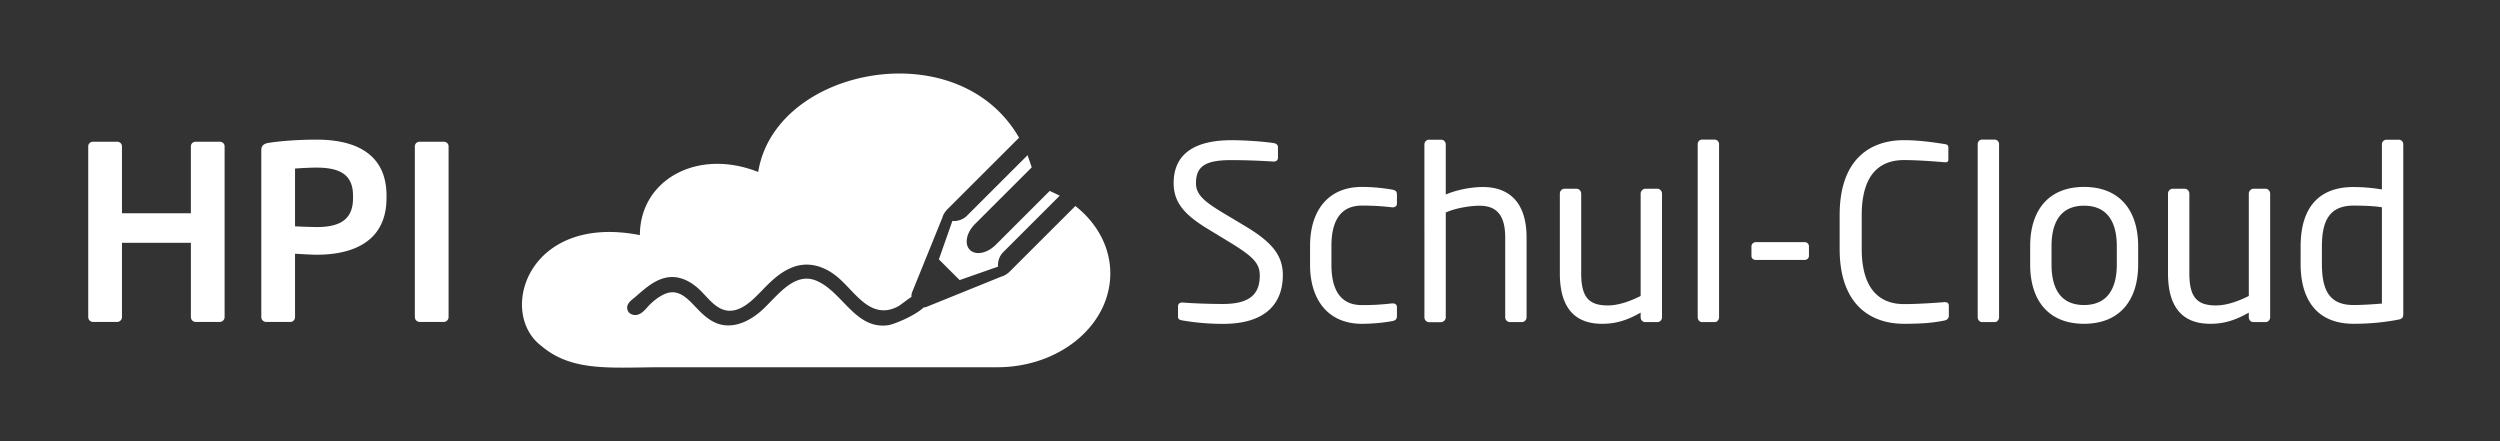 <svg xmlns="http://www.w3.org/2000/svg" width="340" height="60" fill="#fff" fill-rule="evenodd"><rect width="100%" height="100%" fill="#333333" stroke="none"/><path d="M140.314 22.76l-7.7 7.693c-1.202 1.2-1.485 2.753-.707 3.53s2.332.494 3.533-.706l7.324-7.316 1.364.65-7.68 7.67a2.464 2.464 0 0 0-.706 1.977l-5.23 1.835-2.824-2.82 1.836-5.226a2.48 2.48 0 0 0 1.98-.705l8.247-8.238.566 1.656zm5.94 5.257c2.974 2.343 4.747 5.633 4.747 9.15 0 7.087-6.896 12.778-15.392 12.778H90.134c-6.896 0-12.293.7-16.5-2.895-5.997-4.492-1.9-18.07 13.392-15.074 0-7.487 7.795-11.88 16.09-8.585 1.3-8.086 9.794-13.078 18.4-13.377 6.664-.232 13.433 2.373 17.077 8.713l-9.78 9.77c-.212.21-.565.707-.635 1.06l-4.073 10.05a1.48 1.48 0 0 0-.145.773c-.703.438-1.396 1.06-1.83 1.29-1.817.97-3.39.55-4.913-.75-1.5-1.27-2.61-2.922-4.304-3.96-1.592-.973-3.38-1.295-5.145-.6-1.797.708-3.035 2.013-4.35 3.364-1.145 1.176-2.7 2.73-4.5 2.517-1.7-.202-2.822-2.03-4.02-3.07-1.298-1.13-2.888-1.826-4.618-1.336-1.547.44-2.71 1.55-3.898 2.566-.472.403-1.164.84-1.08 1.558.093.794.976 1.06 1.625.77.634-.284 1.013-.88 1.492-1.345.6-.584 1.36-1.166 2.15-1.463 1.793-.673 3.046.796 4.167 1.97 1.095 1.148 2.3 2.232 3.97 2.353 1.706.124 3.266-.69 4.552-1.735 2.112-1.72 4.51-5.63 7.695-4.36 3.61 1.44 5.36 6.748 9.876 6.073.736-.11 3.546-1.243 4.786-2.402.183-.017.368-.06.553-.15l10.06-4.07c.355-.07.85-.422 1.062-.634l8.96-8.948z"/><path d="M30.546 43.123a.66.66 0 0 1-.66.66H26.62a.66.66 0 0 1-.66-.66V33.025h-9.372v10.098a.66.66 0 0 1-.66.66H12.66a.66.66 0 0 1-.66-.66V19.9c0-.363.297-.627.66-.627h3.267c.363 0 .66.264.66.627V29h9.372v-9.1c0-.363.297-.627.66-.627h3.267c.363 0 .66.264.66.627v23.232zm22.02-16.203c0 5.84-4.422 7.722-9.504 7.722-.858 0-2.178-.1-2.937-.132v8.613c0 .363-.264.66-.627.66h-3.3a.66.66 0 0 1-.66-.66V20.42c0-.66.396-.9 1.056-1 1.716-.264 4.06-.43 6.468-.43 5.082 0 9.504 1.782 9.504 7.623v.297zm-4.554 0v-.297c0-2.772-1.65-3.828-4.95-3.828-.693 0-2.343.066-2.937.132v7.854a84.41 84.41 0 0 0 2.937.1c3.564 0 4.95-1.32 4.95-3.96zm12.995 16.203a.66.66 0 0 1-.66.66H57.08a.66.66 0 0 1-.66-.66V19.9c0-.363.297-.627.66-.627h3.267c.363 0 .66.264.66.627v23.232zm113.457-5.676c0 3.168-1.65 6.6-8.15 6.6a32.95 32.95 0 0 1-5.478-.462c-.56-.1-.627-.23-.627-.594v-1.32c0-.363.264-.528.56-.528h.1c1.518.132 3.927.198 5.445.198 3.96 0 5.016-1.584 5.016-3.894 0-1.65-.957-2.574-3.96-4.422l-3.2-1.947c-3.036-1.848-4.554-3.53-4.554-6.17 0-3.993 2.87-5.84 7.887-5.84 1.947 0 4.488.198 5.742.396.33.066.56.23.56.56v1.42c0 .33-.23.528-.56.528h-.066a93.14 93.14 0 0 0-5.676-.198c-3.4 0-4.85.726-4.85 3.135 0 1.55 1.1 2.475 3.597 3.993l3.036 1.815c3.828 2.277 5.18 4.092 5.18 6.732zm15.52 5.5c0 .43-.132.627-.66.726-1.1.198-2.574.363-4.125.363-4.488 0-7.03-3.168-7.03-8.02v-2.574c0-4.85 2.508-8.02 7.03-8.02a24.25 24.25 0 0 1 4.125.363c.528.1.66.264.66.726v1.188c0 .33-.264.495-.56.495h-.132a32.18 32.18 0 0 0-4.092-.231c-2.64 0-4.125 1.75-4.125 5.478v2.574c0 3.696 1.452 5.478 4.125 5.478a32.18 32.18 0 0 0 4.092-.231h.132c.297 0 .56.165.56.495v1.188zm17.628.198a.66.66 0 0 1-.66.66h-1.584a.66.66 0 0 1-.66-.66V32.3c0-3.3-1.386-4.323-3.53-4.323-1.023 0-3.102.264-4.554.924v14.256c0 .33-.297.66-.66.66h-1.617c-.33 0-.627-.297-.627-.66V19.66c0-.363.264-.66.627-.66h1.65c.363 0 .627.297.627.66v6.798c1.584-.693 3.63-1.023 5.05-1.023 3.498 0 5.94 2.013 5.94 6.864v10.857zm18.42 0c0 .363-.264.66-.627.66h-1.65c-.363 0-.627-.297-.627-.66v-.627c-1.815 1.023-3.3 1.518-5.247 1.518-3.96 0-5.742-2.475-5.742-6.864V26.326a.66.66 0 0 1 .66-.66h1.584a.66.66 0 0 1 .66.66v10.857c0 3.333 1.122 4.356 3.63 4.356 1.386 0 2.937-.528 4.455-1.287V26.326c0-.33.297-.66.66-.66h1.617c.33 0 .627.297.627.66v16.83zm7.76 0c0 .33-.23.66-.594.66h-1.716c-.33 0-.594-.297-.594-.66v-23.53c0-.33.23-.627.594-.627h1.716c.33 0 .594.264.594.627v23.53zm12.226-8.35c0 .33-.264.56-.627.56h-6.567c-.363 0-.627-.198-.627-.56V33.52c0-.33.264-.594.627-.594h6.567c.363 0 .627.23.627.594v1.287zm19.024 8.15c0 .396-.297.594-.66.66-1.386.264-2.673.43-5.478.43-4.06 0-8.712-2.178-8.712-10.197V29.26c0-8.085 4.653-10.197 8.712-10.197 2.08 0 4.092.297 5.544.528.297.033.528.132.528.43v1.683c0 .198-.066.363-.396.363h-.1c-1.188-.1-3.63-.297-5.544-.297-3.234 0-5.742 1.88-5.742 7.5v4.587c0 5.544 2.508 7.5 5.742 7.5 1.88 0 4.257-.165 5.445-.264h.132c.363 0 .528.165.528.528v1.353zm6.83.198c0 .33-.23.66-.594.66h-1.716c-.33 0-.594-.297-.594-.66v-23.53c0-.33.23-.627.594-.627h1.716c.33 0 .594.264.594.627v23.53zm18.918-7.16c0 4.85-2.508 8.052-7.36 8.052s-7.326-3.2-7.326-8.052v-2.508c0-4.85 2.475-8.052 7.326-8.052s7.36 3.2 7.36 8.052v2.508zm-2.904 0v-2.508c0-3.366-1.353-5.5-4.455-5.5-3.07 0-4.422 2.112-4.422 5.5v2.508c0 3.366 1.32 5.5 4.422 5.5 3.07 0 4.455-2.112 4.455-5.5zm20.855 7.16c0 .363-.264.66-.627.66h-1.65c-.363 0-.627-.297-.627-.66v-.627c-1.815 1.023-3.3 1.518-5.247 1.518-3.96 0-5.742-2.475-5.742-6.864V26.326a.66.66 0 0 1 .66-.66h1.584a.66.66 0 0 1 .66.66v10.857c0 3.333 1.122 4.356 3.63 4.356 1.386 0 2.937-.528 4.455-1.287V26.326c0-.33.297-.66.66-.66h1.617c.33 0 .627.297.627.66v16.83zm18.103-.43c0 .43-.1.66-.693.76-2.046.396-4.06.56-6.072.56-4.917 0-7.194-3.2-7.194-8.15V33.52c0-5.18 2.376-8.085 7.194-8.085a24.07 24.07 0 0 1 3.861.33v-6.138c0-.33.264-.627.627-.627h1.683c.33 0 .594.264.594.627v23.1zm-2.904-1.42v-13.1c-1.1-.198-2.805-.23-3.86-.23-3.234 0-4.3 2.013-4.3 5.544v2.376c0 3.597 1.023 5.6 4.3 5.6 1.122 0 2.74-.1 3.86-.198z" fill-rule="nonzero"/></svg>